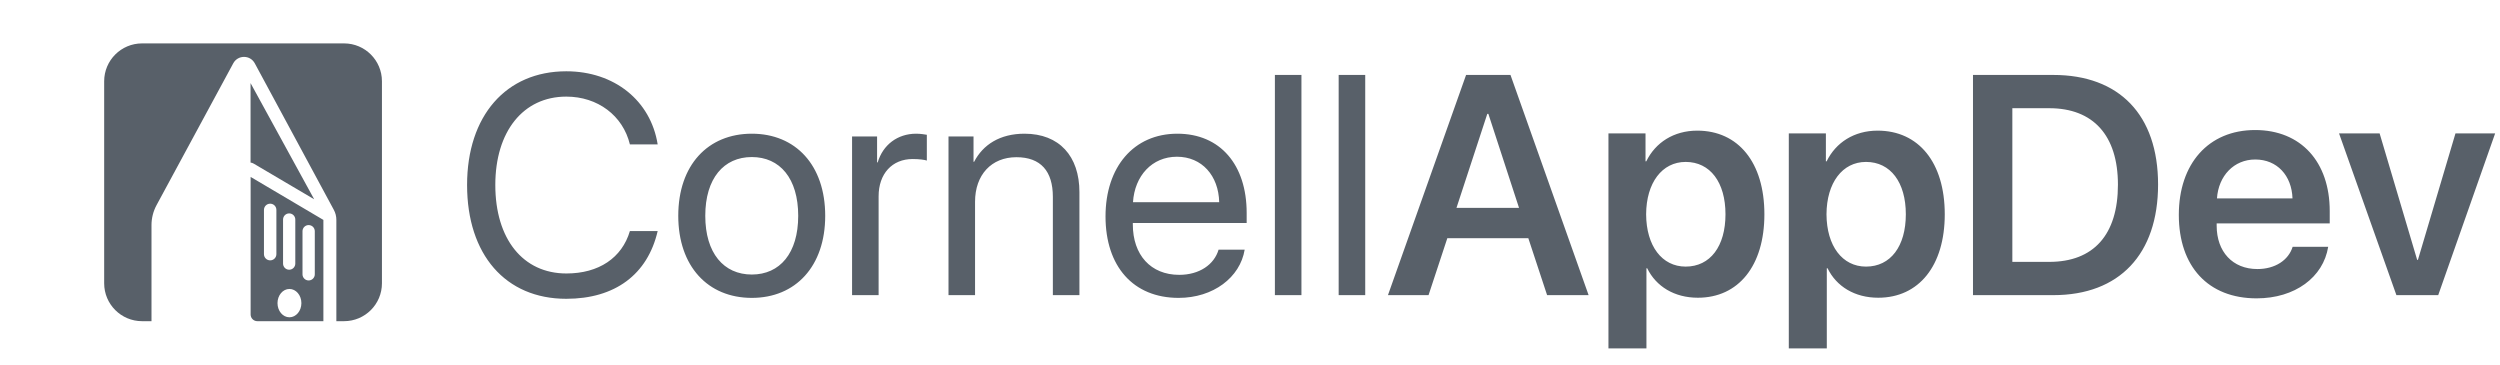 <svg width="144" height="21" viewBox="0 0 144 21" fill="none" xmlns="http://www.w3.org/2000/svg">
<path d="M8.182 2.5C6.977 2.5 6 3.477 6 4.682V16.318C6 17.523 6.977 18.5 8.182 18.5L8.726 18.5V12.97C8.726 12.567 8.826 12.171 9.017 11.816L13.436 3.646C13.702 3.154 14.409 3.154 14.675 3.647L19.228 12.087C19.324 12.263 19.374 12.461 19.374 12.662V18.5L19.818 18.5C21.023 18.5 22 17.523 22 16.318V4.682C22 3.477 21.023 2.5 19.818 2.5H8.182Z" fill="#586069"/>
<path fill-rule="evenodd" clip-rule="evenodd" d="M18.627 18.5V12.667L14.436 10.191V18.116C14.436 18.327 14.609 18.499 14.82 18.5L18.627 18.5ZM16.672 18.276C17.052 18.276 17.36 17.911 17.36 17.46C17.36 17.009 17.052 16.644 16.672 16.644C16.292 16.644 15.984 17.009 15.984 17.46C15.984 17.911 16.292 18.276 16.672 18.276ZM17.424 13.318C17.424 13.123 17.582 12.964 17.778 12.964C17.974 12.964 18.132 13.123 18.132 13.318V15.8C18.132 15.996 17.974 16.154 17.778 16.154C17.582 16.154 17.424 15.996 17.424 15.8V13.318ZM16.656 12.292C16.462 12.292 16.304 12.45 16.304 12.645V15.183C16.304 15.378 16.462 15.536 16.656 15.536C16.851 15.536 17.009 15.378 17.009 15.183V12.645C17.009 12.45 16.851 12.292 16.656 12.292ZM15.204 12.09C15.204 11.892 15.364 11.732 15.562 11.732C15.76 11.732 15.92 11.892 15.92 12.09V14.639C15.92 14.837 15.76 14.997 15.562 14.997C15.364 14.997 15.204 14.837 15.204 14.639V12.09Z" fill="#586069"/>
<path d="M14.432 9.364V4.786L18.097 11.479L14.608 9.422C14.608 9.422 14.556 9.393 14.52 9.382C14.486 9.371 14.432 9.364 14.432 9.364Z" fill="#586069"/>
<path d="M32.617 17.211C35.421 17.211 37.302 15.813 37.882 13.309H36.282C35.825 14.855 34.489 15.752 32.626 15.752C30.121 15.752 28.53 13.766 28.53 10.654C28.53 7.569 30.139 5.565 32.617 5.565C34.428 5.565 35.878 6.655 36.282 8.316H37.882C37.477 5.785 35.377 4.106 32.617 4.106C29.145 4.106 26.904 6.673 26.904 10.654C26.904 14.671 29.119 17.211 32.617 17.211ZM43.305 17.158C45.827 17.158 47.532 15.339 47.532 12.43C47.532 9.512 45.827 7.701 43.305 7.701C40.773 7.701 39.068 9.512 39.068 12.43C39.068 15.339 40.773 17.158 43.305 17.158ZM43.305 15.813C41.688 15.813 40.624 14.583 40.624 12.43C40.624 10.276 41.688 9.046 43.305 9.046C44.922 9.046 45.977 10.276 45.977 12.43C45.977 14.583 44.922 15.813 43.305 15.813ZM49.079 17H50.608V11.305C50.608 10.013 51.382 9.16 52.568 9.16C52.938 9.16 53.263 9.204 53.386 9.248V7.763C53.263 7.745 53.034 7.701 52.77 7.701C51.698 7.701 50.855 8.343 50.556 9.354H50.52V7.859H49.079V17ZM54.634 17H56.163V11.621C56.163 10.074 57.103 9.055 58.545 9.055C59.951 9.055 60.645 9.863 60.645 11.34V17H62.175V11.067C62.175 8.993 61.015 7.701 59.011 7.701C57.596 7.701 56.62 8.334 56.11 9.318H56.075V7.859H54.634V17ZM70.19 14.381C69.936 15.242 69.083 15.831 67.923 15.831C66.279 15.831 65.251 14.68 65.251 12.931V12.843H71.808V12.263C71.808 9.494 70.287 7.701 67.817 7.701C65.295 7.701 63.678 9.626 63.678 12.465C63.678 15.339 65.269 17.158 67.888 17.158C69.883 17.158 71.43 15.98 71.693 14.381H70.19ZM67.791 9.028C69.232 9.028 70.19 10.118 70.226 11.648H65.26C65.356 10.127 66.358 9.028 67.791 9.028ZM73.434 17H74.963V4.317H73.434V17ZM77.107 17H78.637V4.317H77.107V17ZM89.113 17H91.504L87.004 4.317H84.446L79.946 17H82.284L83.365 13.722H88.032L89.113 17ZM85.668 6.559H85.73L87.496 11.973H83.893L85.668 6.559ZM97.762 7.525C96.408 7.525 95.353 8.211 94.826 9.292H94.782V7.684H92.647V20.067H94.835V15.453H94.879C95.389 16.499 96.443 17.149 97.797 17.149C100.135 17.149 101.629 15.312 101.629 12.342C101.629 9.362 100.126 7.525 97.762 7.525ZM97.094 15.356C95.731 15.356 94.826 14.17 94.817 12.342C94.826 10.531 95.731 9.327 97.094 9.327C98.509 9.327 99.388 10.505 99.388 12.342C99.388 14.188 98.509 15.356 97.094 15.356ZM108.15 7.525C106.797 7.525 105.742 8.211 105.215 9.292H105.171V7.684H103.035V20.067H105.224V15.453H105.268C105.777 16.499 106.832 17.149 108.186 17.149C110.523 17.149 112.018 15.312 112.018 12.342C112.018 9.362 110.515 7.525 108.15 7.525ZM107.482 15.356C106.12 15.356 105.215 14.17 105.206 12.342C105.215 10.531 106.12 9.327 107.482 9.327C108.897 9.327 109.776 10.505 109.776 12.342C109.776 14.188 108.897 15.356 107.482 15.356ZM113.644 4.317V17H118.275C122.072 17 124.305 14.645 124.305 10.628C124.305 6.611 122.063 4.317 118.275 4.317H113.644ZM115.911 6.233H118.038C120.569 6.233 121.993 7.798 121.993 10.637C121.993 13.528 120.587 15.084 118.038 15.084H115.911V6.233ZM132.057 14.214C131.819 14.987 131.046 15.497 130.026 15.497C128.594 15.497 127.68 14.495 127.68 13.001V12.869H134.192V12.157C134.192 9.327 132.54 7.49 129.895 7.49C127.205 7.49 125.5 9.433 125.5 12.377C125.5 15.348 127.188 17.185 129.982 17.185C132.188 17.185 133.823 15.972 134.104 14.214H132.057ZM129.903 9.187C131.16 9.187 132.004 10.109 132.048 11.428H127.697C127.785 10.127 128.673 9.187 129.903 9.187ZM143.72 7.684H141.435L139.272 14.97H139.229L137.066 7.684H134.729L138.033 17H140.441L143.72 7.684Z" fill="#586069"/>
</svg>
